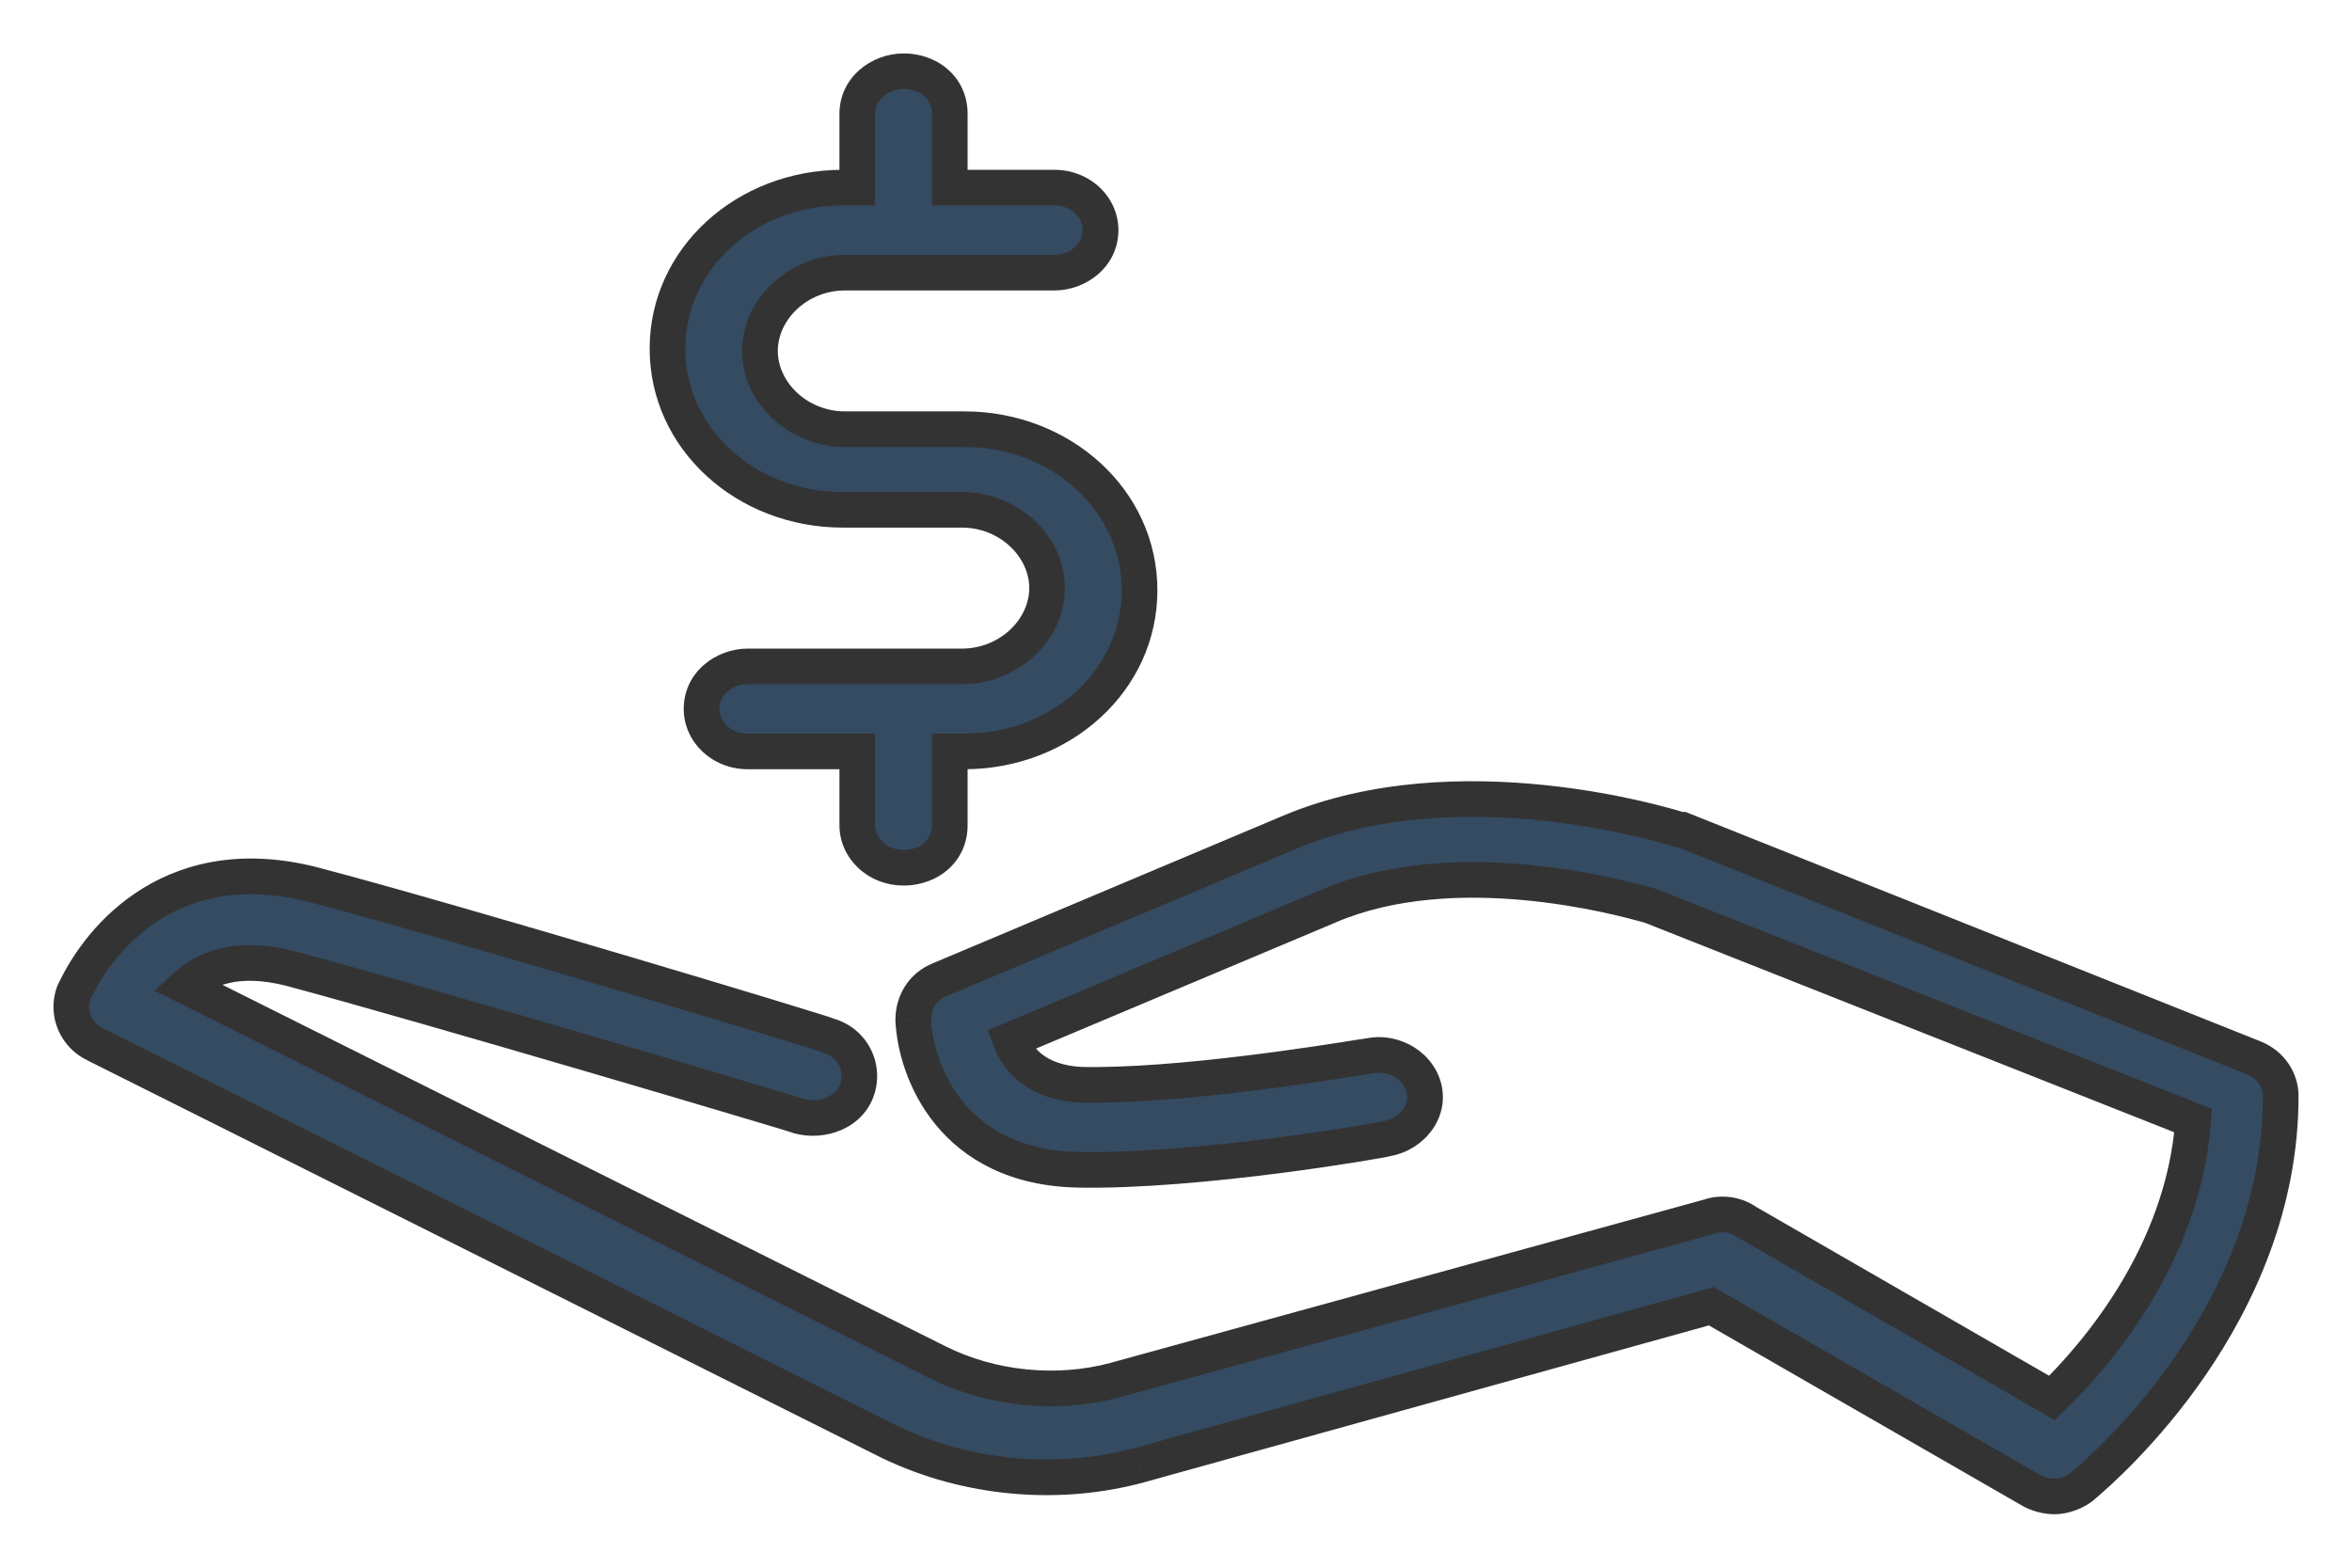 <svg xmlns="http://www.w3.org/2000/svg" width="33" height="22" viewBox="0 0 33 22" fill="none">
  <g opacity="0.8">
    <path fill-rule="evenodd" clip-rule="evenodd" d="M12.028 1.597C12.028 1.251 12.335 1 12.677 1C13.053 1 13.326 1.251 13.326 1.597V2.633H14.794C15.169 2.633 15.442 2.915 15.442 3.229C15.442 3.575 15.135 3.826 14.794 3.826H11.857C11.209 3.826 10.663 4.328 10.663 4.925C10.663 5.521 11.209 6.023 11.857 6.023H13.53C14.896 6.023 15.989 7.028 15.989 8.284C15.989 9.54 14.896 10.545 13.53 10.545H13.326V11.581C13.326 11.926 13.053 12.177 12.677 12.177C12.301 12.177 12.028 11.895 12.028 11.581V10.545H10.492C10.116 10.545 9.843 10.262 9.843 9.948C9.843 9.603 10.15 9.352 10.492 9.352H13.496C14.145 9.352 14.691 8.849 14.691 8.253C14.691 7.656 14.145 7.154 13.496 7.154H11.823C10.458 7.154 9.365 6.149 9.365 4.893C9.365 3.637 10.458 2.633 11.823 2.633H12.028V1.597ZM11.618 14.532C11.584 14.501 6.36 12.931 4.448 12.429C2.468 11.895 1.41 13.12 1.034 13.936C0.932 14.218 1.068 14.532 1.341 14.658L12.505 20.247C13.564 20.749 14.827 20.875 15.988 20.561L24.011 18.331L28.483 20.906C28.586 20.969 28.723 21 28.825 21C28.961 21 29.132 20.937 29.235 20.843C29.239 20.839 29.247 20.832 29.259 20.822C29.548 20.572 32 18.453 32 15.38C32 15.16 31.863 14.941 31.624 14.846L23.601 11.644H23.567C23.566 11.643 23.564 11.643 23.562 11.642C23.388 11.588 20.464 10.684 18.105 11.675L13.188 13.747C12.949 13.842 12.813 14.061 12.813 14.312C12.847 15.035 13.359 16.385 15.134 16.416C16.807 16.448 19.368 16.008 19.47 15.977C19.812 15.914 20.051 15.6 19.982 15.286C19.914 14.972 19.573 14.752 19.231 14.815C19.227 14.815 19.186 14.822 19.113 14.833C18.598 14.916 16.516 15.251 15.168 15.223C14.554 15.192 14.281 14.878 14.178 14.595L18.651 12.711C20.415 11.96 22.709 12.589 23.114 12.7C23.133 12.705 23.147 12.709 23.157 12.711L30.771 15.725C30.634 17.609 29.405 19.022 28.791 19.619L24.489 17.138C24.352 17.044 24.148 17.013 23.977 17.076L15.646 19.367C14.827 19.587 13.905 19.493 13.154 19.116L2.604 13.842C2.878 13.59 3.321 13.402 4.073 13.59C5.95 14.093 11.14 15.631 11.208 15.663C11.55 15.757 11.925 15.6 12.027 15.286C12.13 14.972 11.959 14.627 11.618 14.532Z" fill="#011E3B"/>
    <path d="M13.326 2.633H13.076V2.883H13.326V2.633ZM13.326 10.545V10.295H13.076V10.545H13.326ZM12.028 10.545H12.278V10.295H12.028V10.545ZM12.028 2.633V2.883H12.278V2.633H12.028ZM4.448 12.429L4.383 12.67L4.385 12.671L4.448 12.429ZM11.618 14.532L11.448 14.716L11.493 14.757L11.551 14.773L11.618 14.532ZM1.034 13.936L0.807 13.831L0.803 13.841L0.799 13.851L1.034 13.936ZM1.341 14.658L1.453 14.434L1.446 14.431L1.341 14.658ZM12.505 20.247L12.393 20.47L12.398 20.472L12.505 20.247ZM15.988 20.561L16.053 20.802L16.055 20.801L15.988 20.561ZM24.011 18.331L24.136 18.115L24.045 18.062L23.944 18.09L24.011 18.331ZM28.483 20.906L28.614 20.693L28.608 20.689L28.483 20.906ZM29.235 20.843L29.404 21.027L29.404 21.027L29.235 20.843ZM29.259 20.822L29.423 21.011V21.011L29.259 20.822ZM31.624 14.846L31.532 15.079L31.533 15.079L31.624 14.846ZM23.601 11.644L23.694 11.412L23.649 11.394H23.601V11.644ZM23.567 11.644L23.494 11.883L23.53 11.894H23.567V11.644ZM23.562 11.642L23.636 11.403L23.636 11.403L23.562 11.642ZM18.105 11.675L18.008 11.445L18.008 11.445L18.105 11.675ZM13.188 13.747L13.28 13.98L13.285 13.978L13.188 13.747ZM12.813 14.312H12.562L12.563 14.324L12.813 14.312ZM15.134 16.416L15.139 16.166L15.139 16.166L15.134 16.416ZM19.47 15.977L19.425 15.731L19.411 15.733L19.397 15.738L19.47 15.977ZM19.982 15.286L20.227 15.233V15.233L19.982 15.286ZM19.231 14.815V15.065H19.254L19.276 15.061L19.231 14.815ZM19.113 14.833L19.153 15.08L19.113 14.833ZM15.168 15.223L15.156 15.473L15.163 15.473L15.168 15.223ZM14.178 14.595L14.081 14.365L13.862 14.457L13.943 14.68L14.178 14.595ZM18.651 12.711L18.748 12.942L18.749 12.941L18.651 12.711ZM23.114 12.7L23.048 12.941L23.048 12.941L23.114 12.7ZM23.157 12.711L23.25 12.479L23.235 12.473L23.221 12.47L23.157 12.711ZM30.771 15.725L31.02 15.743L31.034 15.56L30.863 15.493L30.771 15.725ZM28.791 19.619L28.666 19.835L28.829 19.93L28.965 19.798L28.791 19.619ZM24.489 17.138L24.347 17.344L24.355 17.35L24.364 17.355L24.489 17.138ZM23.977 17.076L24.043 17.317L24.053 17.314L24.063 17.31L23.977 17.076ZM15.646 19.367L15.711 19.609L15.713 19.608L15.646 19.367ZM13.154 19.116L13.266 18.893L13.266 18.893L13.154 19.116ZM2.604 13.842L2.435 13.658L2.168 13.903L2.493 14.065L2.604 13.842ZM4.073 13.59L4.137 13.349L4.133 13.348L4.073 13.59ZM11.208 15.663L11.104 15.89L11.122 15.898L11.142 15.904L11.208 15.663ZM12.027 15.286L12.265 15.363V15.363L12.027 15.286ZM12.677 0.75C12.226 0.75 11.778 1.086 11.778 1.597H12.278C12.278 1.417 12.444 1.25 12.677 1.25V0.75ZM13.576 1.597C13.576 1.094 13.17 0.75 12.677 0.75V1.25C12.934 1.25 13.076 1.409 13.076 1.597H13.576ZM13.576 2.633V1.597H13.076V2.633H13.576ZM14.794 2.383H13.326V2.883H14.794V2.383ZM15.692 3.229C15.692 2.766 15.296 2.383 14.794 2.383V2.883C15.043 2.883 15.192 3.064 15.192 3.229H15.692ZM14.794 4.076C15.244 4.076 15.692 3.74 15.692 3.229H15.192C15.192 3.409 15.026 3.576 14.794 3.576V4.076ZM11.857 4.076H14.794V3.576H11.857V4.076ZM10.913 4.925C10.913 4.485 11.327 4.076 11.857 4.076V3.576C11.091 3.576 10.413 4.171 10.413 4.925H10.913ZM11.857 5.773C11.327 5.773 10.913 5.364 10.913 4.925H10.413C10.413 5.679 11.091 6.273 11.857 6.273V5.773ZM13.53 5.773H11.857V6.273H13.53V5.773ZM16.239 8.284C16.239 6.871 15.014 5.773 13.53 5.773V6.273C14.778 6.273 15.739 7.186 15.739 8.284H16.239ZM13.53 10.795C15.014 10.795 16.239 9.697 16.239 8.284H15.739C15.739 9.383 14.778 10.295 13.53 10.295V10.795ZM13.326 10.795H13.53V10.295H13.326V10.795ZM13.576 11.581V10.545H13.076V11.581H13.576ZM12.677 12.427C13.17 12.427 13.576 12.084 13.576 11.581H13.076C13.076 11.769 12.934 11.927 12.677 11.927V12.427ZM11.778 11.581C11.778 12.044 12.175 12.427 12.677 12.427V11.927C12.428 11.927 12.278 11.746 12.278 11.581H11.778ZM11.778 10.545V11.581H12.278V10.545H11.778ZM10.492 10.795H12.028V10.295H10.492V10.795ZM9.593 9.948C9.593 10.411 9.99 10.795 10.492 10.795V10.295C10.243 10.295 10.093 10.113 10.093 9.948H9.593ZM10.492 9.102C10.041 9.102 9.593 9.437 9.593 9.948H10.093C10.093 9.768 10.259 9.602 10.492 9.602V9.102ZM13.496 9.102H10.492V9.602H13.496V9.102ZM14.441 8.253C14.441 8.692 14.027 9.102 13.496 9.102V9.602C14.263 9.602 14.941 9.007 14.941 8.253H14.441ZM13.496 7.404C14.027 7.404 14.441 7.814 14.441 8.253H14.941C14.941 7.499 14.263 6.904 13.496 6.904V7.404ZM11.823 7.404H13.496V6.904H11.823V7.404ZM9.115 4.893C9.115 6.306 10.34 7.404 11.823 7.404V6.904C10.576 6.904 9.615 5.992 9.615 4.893H9.115ZM11.823 2.383C10.34 2.383 9.115 3.48 9.115 4.893H9.615C9.615 3.795 10.576 2.883 11.823 2.883V2.383ZM12.028 2.383H11.823V2.883H12.028V2.383ZM11.778 1.597V2.633H12.278V1.597H11.778ZM4.385 12.671C5.336 12.921 7.116 13.438 8.666 13.897C9.44 14.126 10.155 14.341 10.679 14.5C10.941 14.58 11.155 14.646 11.304 14.692C11.378 14.715 11.436 14.734 11.475 14.746C11.494 14.753 11.508 14.758 11.516 14.76C11.52 14.762 11.52 14.762 11.518 14.761C11.518 14.761 11.513 14.759 11.508 14.757C11.505 14.755 11.499 14.752 11.491 14.748C11.487 14.745 11.469 14.735 11.448 14.716L11.787 14.348C11.767 14.33 11.748 14.319 11.743 14.316C11.735 14.311 11.728 14.308 11.725 14.306C11.717 14.302 11.71 14.3 11.706 14.298C11.698 14.295 11.69 14.292 11.684 14.29C11.67 14.284 11.652 14.278 11.631 14.271C11.588 14.258 11.528 14.239 11.453 14.215C11.302 14.168 11.087 14.102 10.825 14.022C10.3 13.862 9.583 13.647 8.808 13.417C7.259 12.958 5.472 12.439 4.512 12.187L4.385 12.671ZM1.261 14.04C1.434 13.665 1.763 13.199 2.27 12.889C2.768 12.585 3.457 12.421 4.383 12.67L4.513 12.187C3.459 11.903 2.629 12.084 2.009 12.463C1.398 12.836 1.01 13.39 0.807 13.831L1.261 14.04ZM1.446 14.431C1.287 14.358 1.212 14.178 1.269 14.021L0.799 13.851C0.651 14.259 0.849 14.707 1.237 14.885L1.446 14.431ZM12.617 20.023L1.453 14.434L1.229 14.882L12.393 20.47L12.617 20.023ZM15.922 20.319C14.82 20.617 13.618 20.498 12.613 20.021L12.398 20.472C13.509 21 14.834 21.132 16.053 20.802L15.922 20.319ZM23.944 18.09L15.921 20.32L16.055 20.801L24.078 18.572L23.944 18.09ZM28.608 20.689L24.136 18.115L23.886 18.548L28.359 21.122L28.608 20.689ZM28.825 20.75C28.762 20.75 28.672 20.728 28.614 20.693L28.353 21.119C28.5 21.209 28.683 21.25 28.825 21.25V20.75ZM29.065 20.659C29.012 20.709 28.902 20.75 28.825 20.75V21.25C29.021 21.25 29.253 21.166 29.404 21.027L29.065 20.659ZM29.096 20.632C29.086 20.641 29.073 20.652 29.065 20.659L29.404 21.027C29.403 21.028 29.403 21.028 29.404 21.027C29.405 21.026 29.406 21.025 29.408 21.023C29.412 21.02 29.416 21.016 29.423 21.011L29.096 20.632ZM31.75 15.38C31.75 16.849 31.164 18.098 30.532 19.018C29.901 19.937 29.234 20.513 29.096 20.632L29.423 21.011C29.573 20.881 30.277 20.272 30.944 19.301C31.61 18.331 32.25 16.984 32.25 15.38H31.75ZM31.533 15.079C31.676 15.135 31.75 15.263 31.75 15.38H32.25C32.25 15.058 32.051 14.746 31.716 14.614L31.533 15.079ZM23.509 11.876L31.532 15.079L31.717 14.614L23.694 11.412L23.509 11.876ZM23.567 11.894H23.601V11.394H23.567V11.894ZM23.488 11.881C23.49 11.882 23.492 11.882 23.494 11.883L23.64 11.405C23.64 11.405 23.638 11.404 23.636 11.403L23.488 11.881ZM18.201 11.906C19.326 11.433 20.598 11.408 21.627 11.515C22.651 11.622 23.408 11.856 23.488 11.881L23.636 11.403C23.542 11.374 22.75 11.129 21.679 11.018C20.612 10.907 19.242 10.926 18.008 11.445L18.201 11.906ZM13.285 13.978L18.202 11.906L18.008 11.445L13.091 13.517L13.285 13.978ZM13.063 14.312C13.063 14.156 13.144 14.034 13.28 13.98L13.097 13.515C12.755 13.649 12.563 13.967 12.563 14.312H13.063ZM15.139 16.166C14.322 16.152 13.82 15.838 13.514 15.465C13.2 15.082 13.077 14.618 13.062 14.301L12.563 14.324C12.582 14.729 12.733 15.301 13.127 15.782C13.529 16.272 14.171 16.649 15.13 16.666L15.139 16.166ZM19.397 15.738C19.402 15.736 19.37 15.743 19.279 15.76C19.198 15.774 19.084 15.794 18.945 15.816C18.667 15.861 18.288 15.917 17.86 15.972C17 16.081 15.957 16.181 15.139 16.166L15.13 16.666C15.985 16.682 17.058 16.578 17.923 16.468C18.357 16.413 18.741 16.355 19.024 16.31C19.166 16.287 19.282 16.267 19.367 16.252C19.442 16.238 19.513 16.225 19.544 16.216L19.397 15.738ZM19.738 15.339C19.771 15.49 19.654 15.689 19.425 15.731L19.515 16.222C19.969 16.139 20.33 15.71 20.227 15.233L19.738 15.339ZM19.276 15.061C19.496 15.02 19.701 15.167 19.738 15.339L20.227 15.233C20.127 14.776 19.649 14.484 19.186 14.569L19.276 15.061ZM19.153 15.08C19.189 15.074 19.217 15.07 19.236 15.067C19.246 15.065 19.253 15.064 19.257 15.064C19.259 15.063 19.259 15.063 19.258 15.063C19.258 15.063 19.256 15.064 19.253 15.064C19.253 15.064 19.243 15.065 19.231 15.065V14.565C19.219 14.565 19.208 14.566 19.207 14.566C19.203 14.566 19.2 14.567 19.198 14.567C19.193 14.568 19.189 14.568 19.186 14.569C19.178 14.57 19.169 14.571 19.159 14.573C19.139 14.576 19.11 14.581 19.073 14.586L19.153 15.08ZM15.163 15.473C16.538 15.501 18.644 15.162 19.153 15.08L19.073 14.586C18.552 14.67 16.494 15 15.174 14.973L15.163 15.473ZM13.943 14.68C14.009 14.861 14.129 15.053 14.332 15.204C14.535 15.355 14.806 15.455 15.156 15.473L15.181 14.973C14.916 14.96 14.743 14.887 14.631 14.803C14.518 14.718 14.45 14.612 14.413 14.51L13.943 14.68ZM18.554 12.481L14.081 14.365L14.275 14.825L18.748 12.942L18.554 12.481ZM23.18 12.459C22.974 12.402 22.282 12.213 21.415 12.133C20.552 12.055 19.49 12.082 18.553 12.481L18.749 12.941C19.576 12.589 20.543 12.556 21.369 12.631C22.192 12.706 22.85 12.886 23.048 12.941L23.18 12.459ZM23.221 12.47C23.212 12.467 23.199 12.464 23.18 12.459L23.048 12.941C23.066 12.946 23.082 12.95 23.094 12.953L23.221 12.47ZM30.863 15.493L23.25 12.479L23.065 12.944L30.679 15.958L30.863 15.493ZM28.965 19.798C29.592 19.189 30.877 17.721 31.02 15.743L30.522 15.707C30.392 17.497 29.218 18.855 28.617 19.439L28.965 19.798ZM24.364 17.355L28.666 19.835L28.916 19.402L24.614 16.922L24.364 17.355ZM24.063 17.31C24.156 17.276 24.276 17.295 24.347 17.344L24.631 16.932C24.429 16.793 24.139 16.749 23.89 16.841L24.063 17.31ZM15.713 19.608L24.043 17.317L23.91 16.834L15.58 19.126L15.713 19.608ZM13.042 19.34C13.848 19.744 14.833 19.845 15.711 19.609L15.582 19.126C14.821 19.33 13.962 19.242 13.266 18.893L13.042 19.34ZM2.493 14.065L13.042 19.34L13.266 18.893L2.716 13.618L2.493 14.065ZM4.133 13.348C3.309 13.141 2.777 13.344 2.435 13.658L2.774 14.026C2.979 13.837 3.334 13.663 4.012 13.833L4.133 13.348ZM11.312 15.435C11.293 15.427 11.268 15.419 11.264 15.418C11.251 15.413 11.233 15.408 11.211 15.401C11.168 15.387 11.108 15.369 11.031 15.346C10.879 15.3 10.663 15.235 10.4 15.157C9.874 15 9.16 14.789 8.389 14.563C6.849 14.112 5.079 13.601 4.137 13.349L4.008 13.832C4.944 14.082 6.708 14.592 8.249 15.043C9.019 15.269 9.732 15.479 10.257 15.636C10.52 15.714 10.735 15.778 10.886 15.824C10.962 15.847 11.022 15.866 11.063 15.878C11.084 15.885 11.099 15.89 11.11 15.893C11.13 15.9 11.118 15.897 11.104 15.89L11.312 15.435ZM11.79 15.208C11.739 15.364 11.521 15.49 11.274 15.422L11.142 15.904C11.578 16.024 12.111 15.835 12.265 15.363L11.79 15.208ZM11.551 14.773C11.752 14.829 11.849 15.027 11.79 15.208L12.265 15.363C12.411 14.917 12.166 14.424 11.684 14.291L11.551 14.773Z" fill="black"/>
  </g>
</svg>